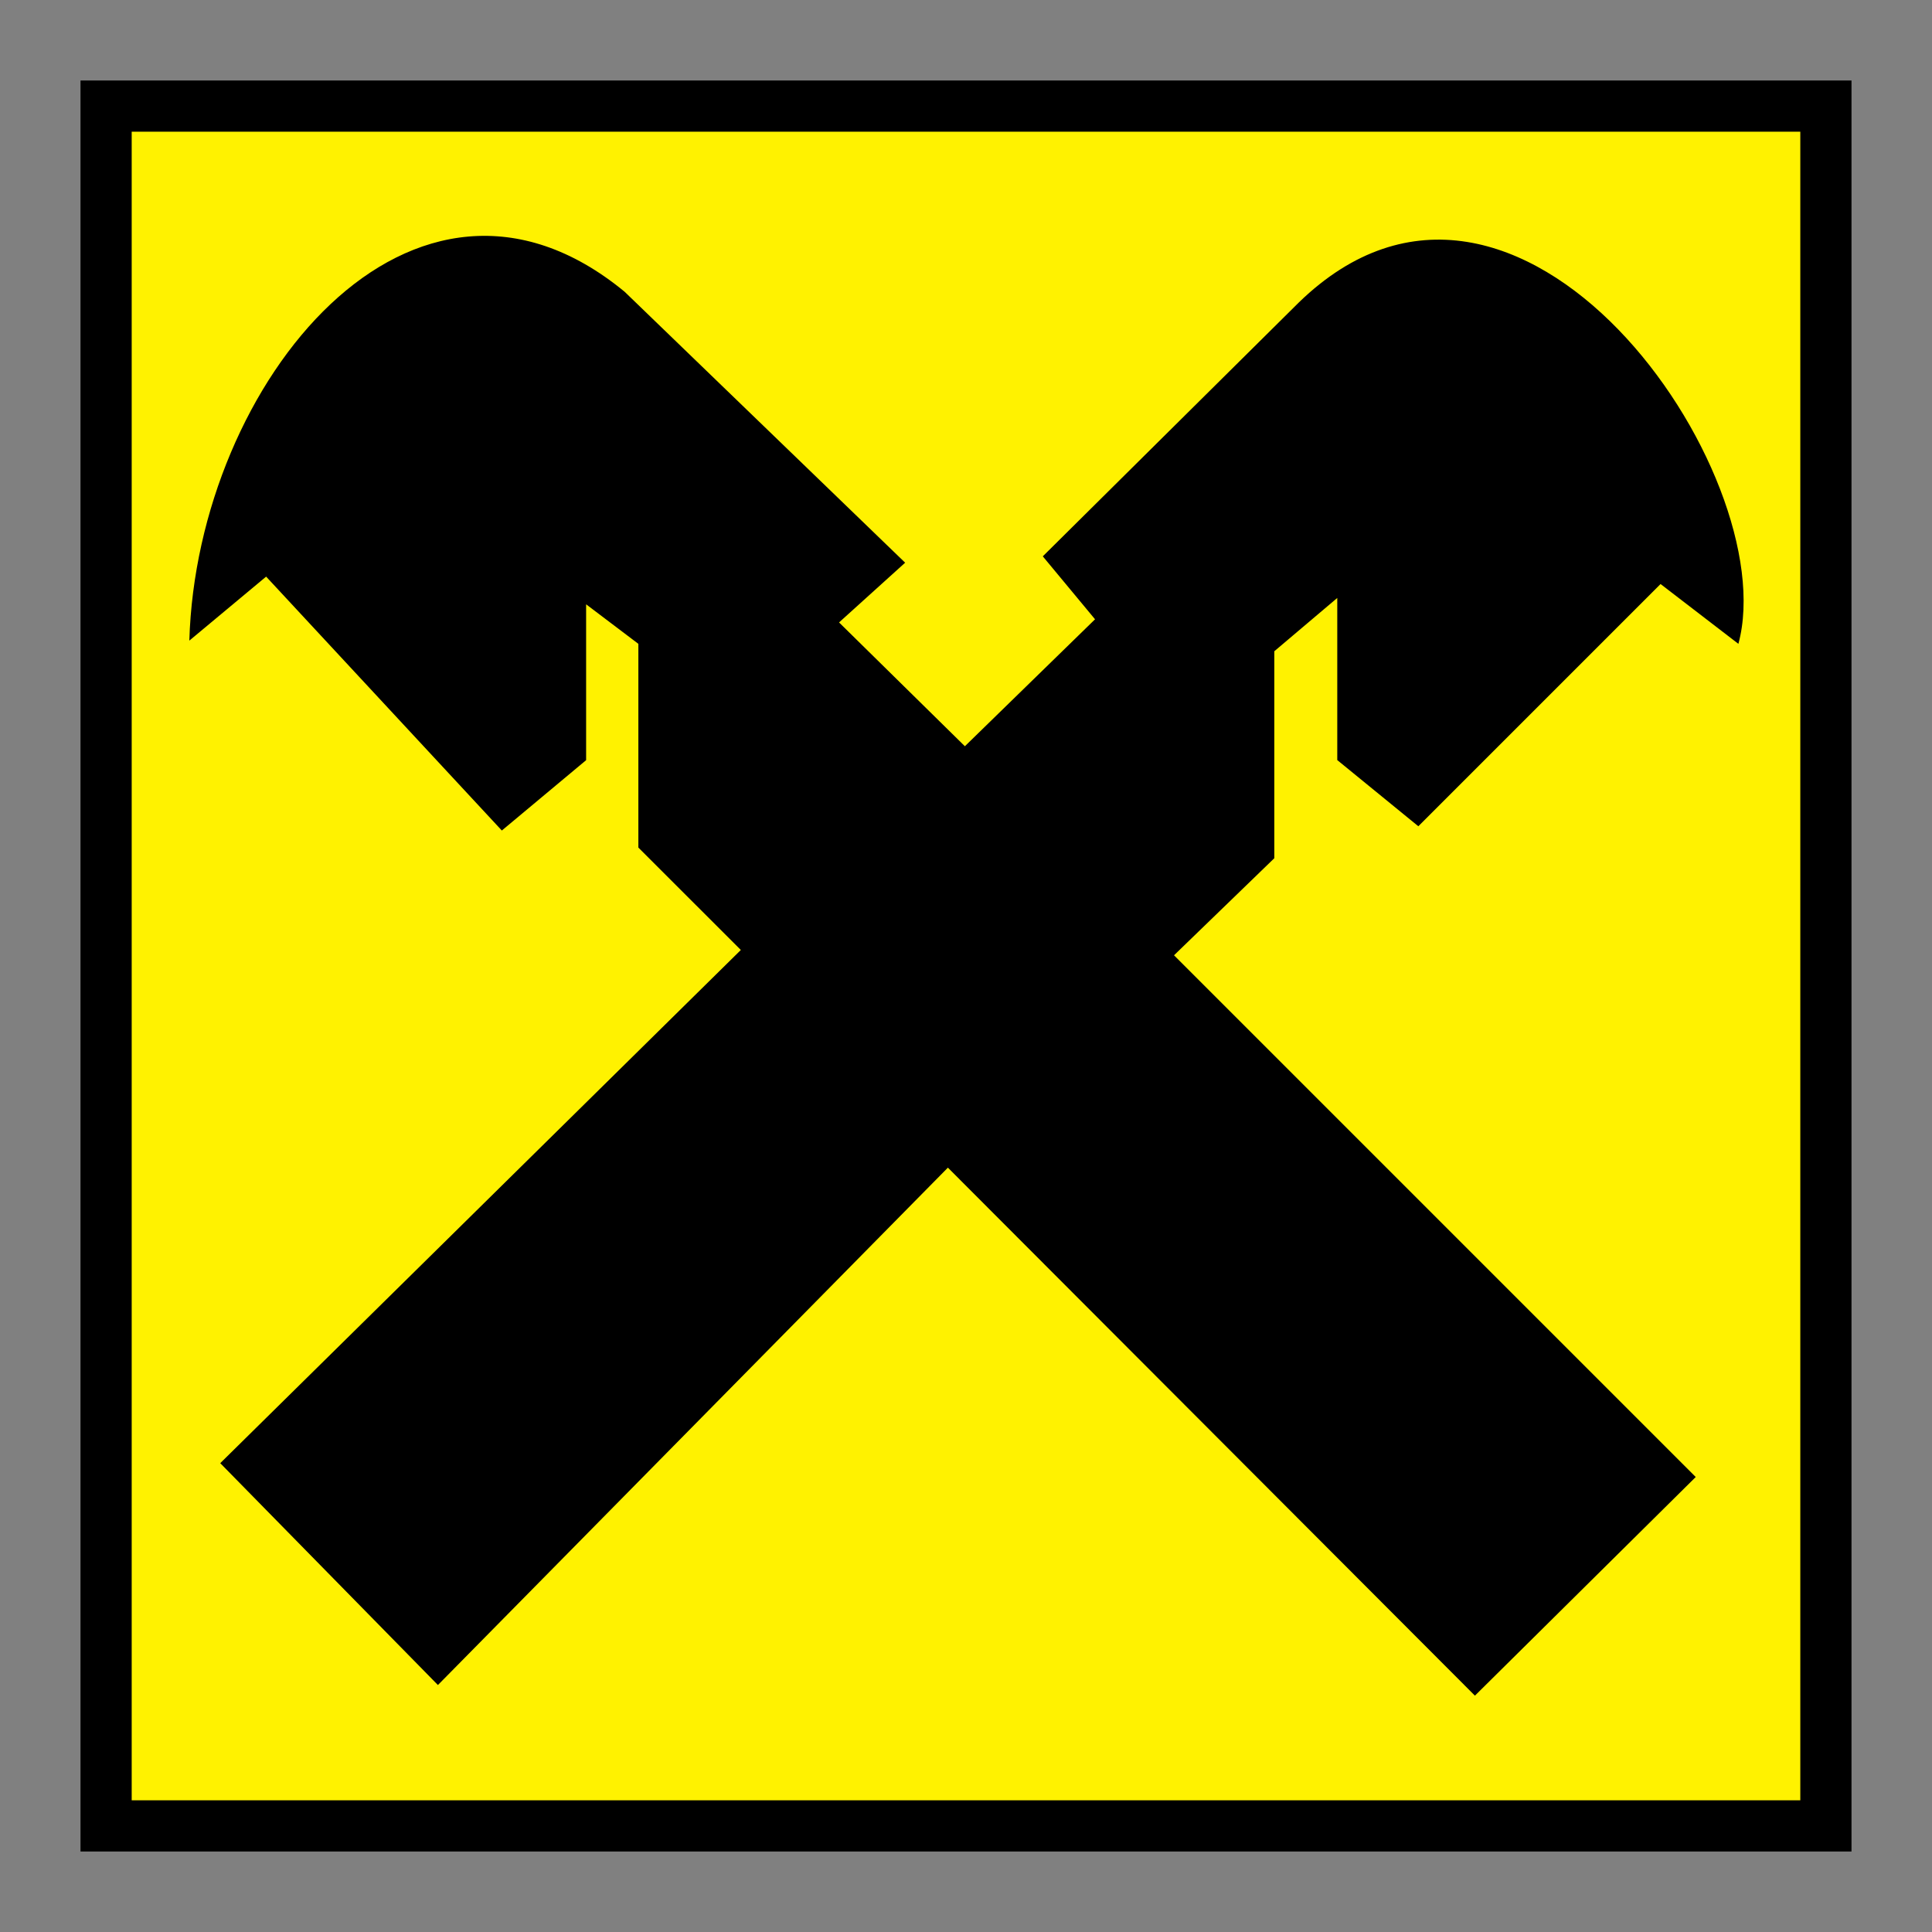 <svg width="24" height="24" viewBox="0 0 24 24" fill="none" xmlns="http://www.w3.org/2000/svg">
<rect x="0" y="0" width="24" height="24" fill="#808080" stroke="none"/>
<path fill-rule="evenodd" clip-rule="evenodd" d="M1 1H23V23H1V1Z" fill="black"/>
<path fill-rule="evenodd" clip-rule="evenodd" d="M1.636 1.636H22.364V22.364H1.636V1.636Z" fill="#FFF200"/>
<path fill-rule="evenodd" clip-rule="evenodd" d="M2.736 18.176L5.44 20.932L11.775 14.505L18.322 21.064L21.065 18.348L14.584 11.867L15.83 10.661V8.09L16.612 7.428V9.442L17.619 10.264L20.628 7.255L21.595 7.998C22.165 5.89 18.865 1.106 16.135 3.757L12.954 6.911L13.603 7.693L11.986 9.27L10.423 7.732L11.244 6.99L7.759 3.624C5.135 1.463 2.445 4.751 2.352 7.958L3.306 7.163L6.234 10.317L7.281 9.443V7.507L7.93 7.998V10.529L9.203 11.801L2.736 18.176Z" fill="black"/>
</svg>
